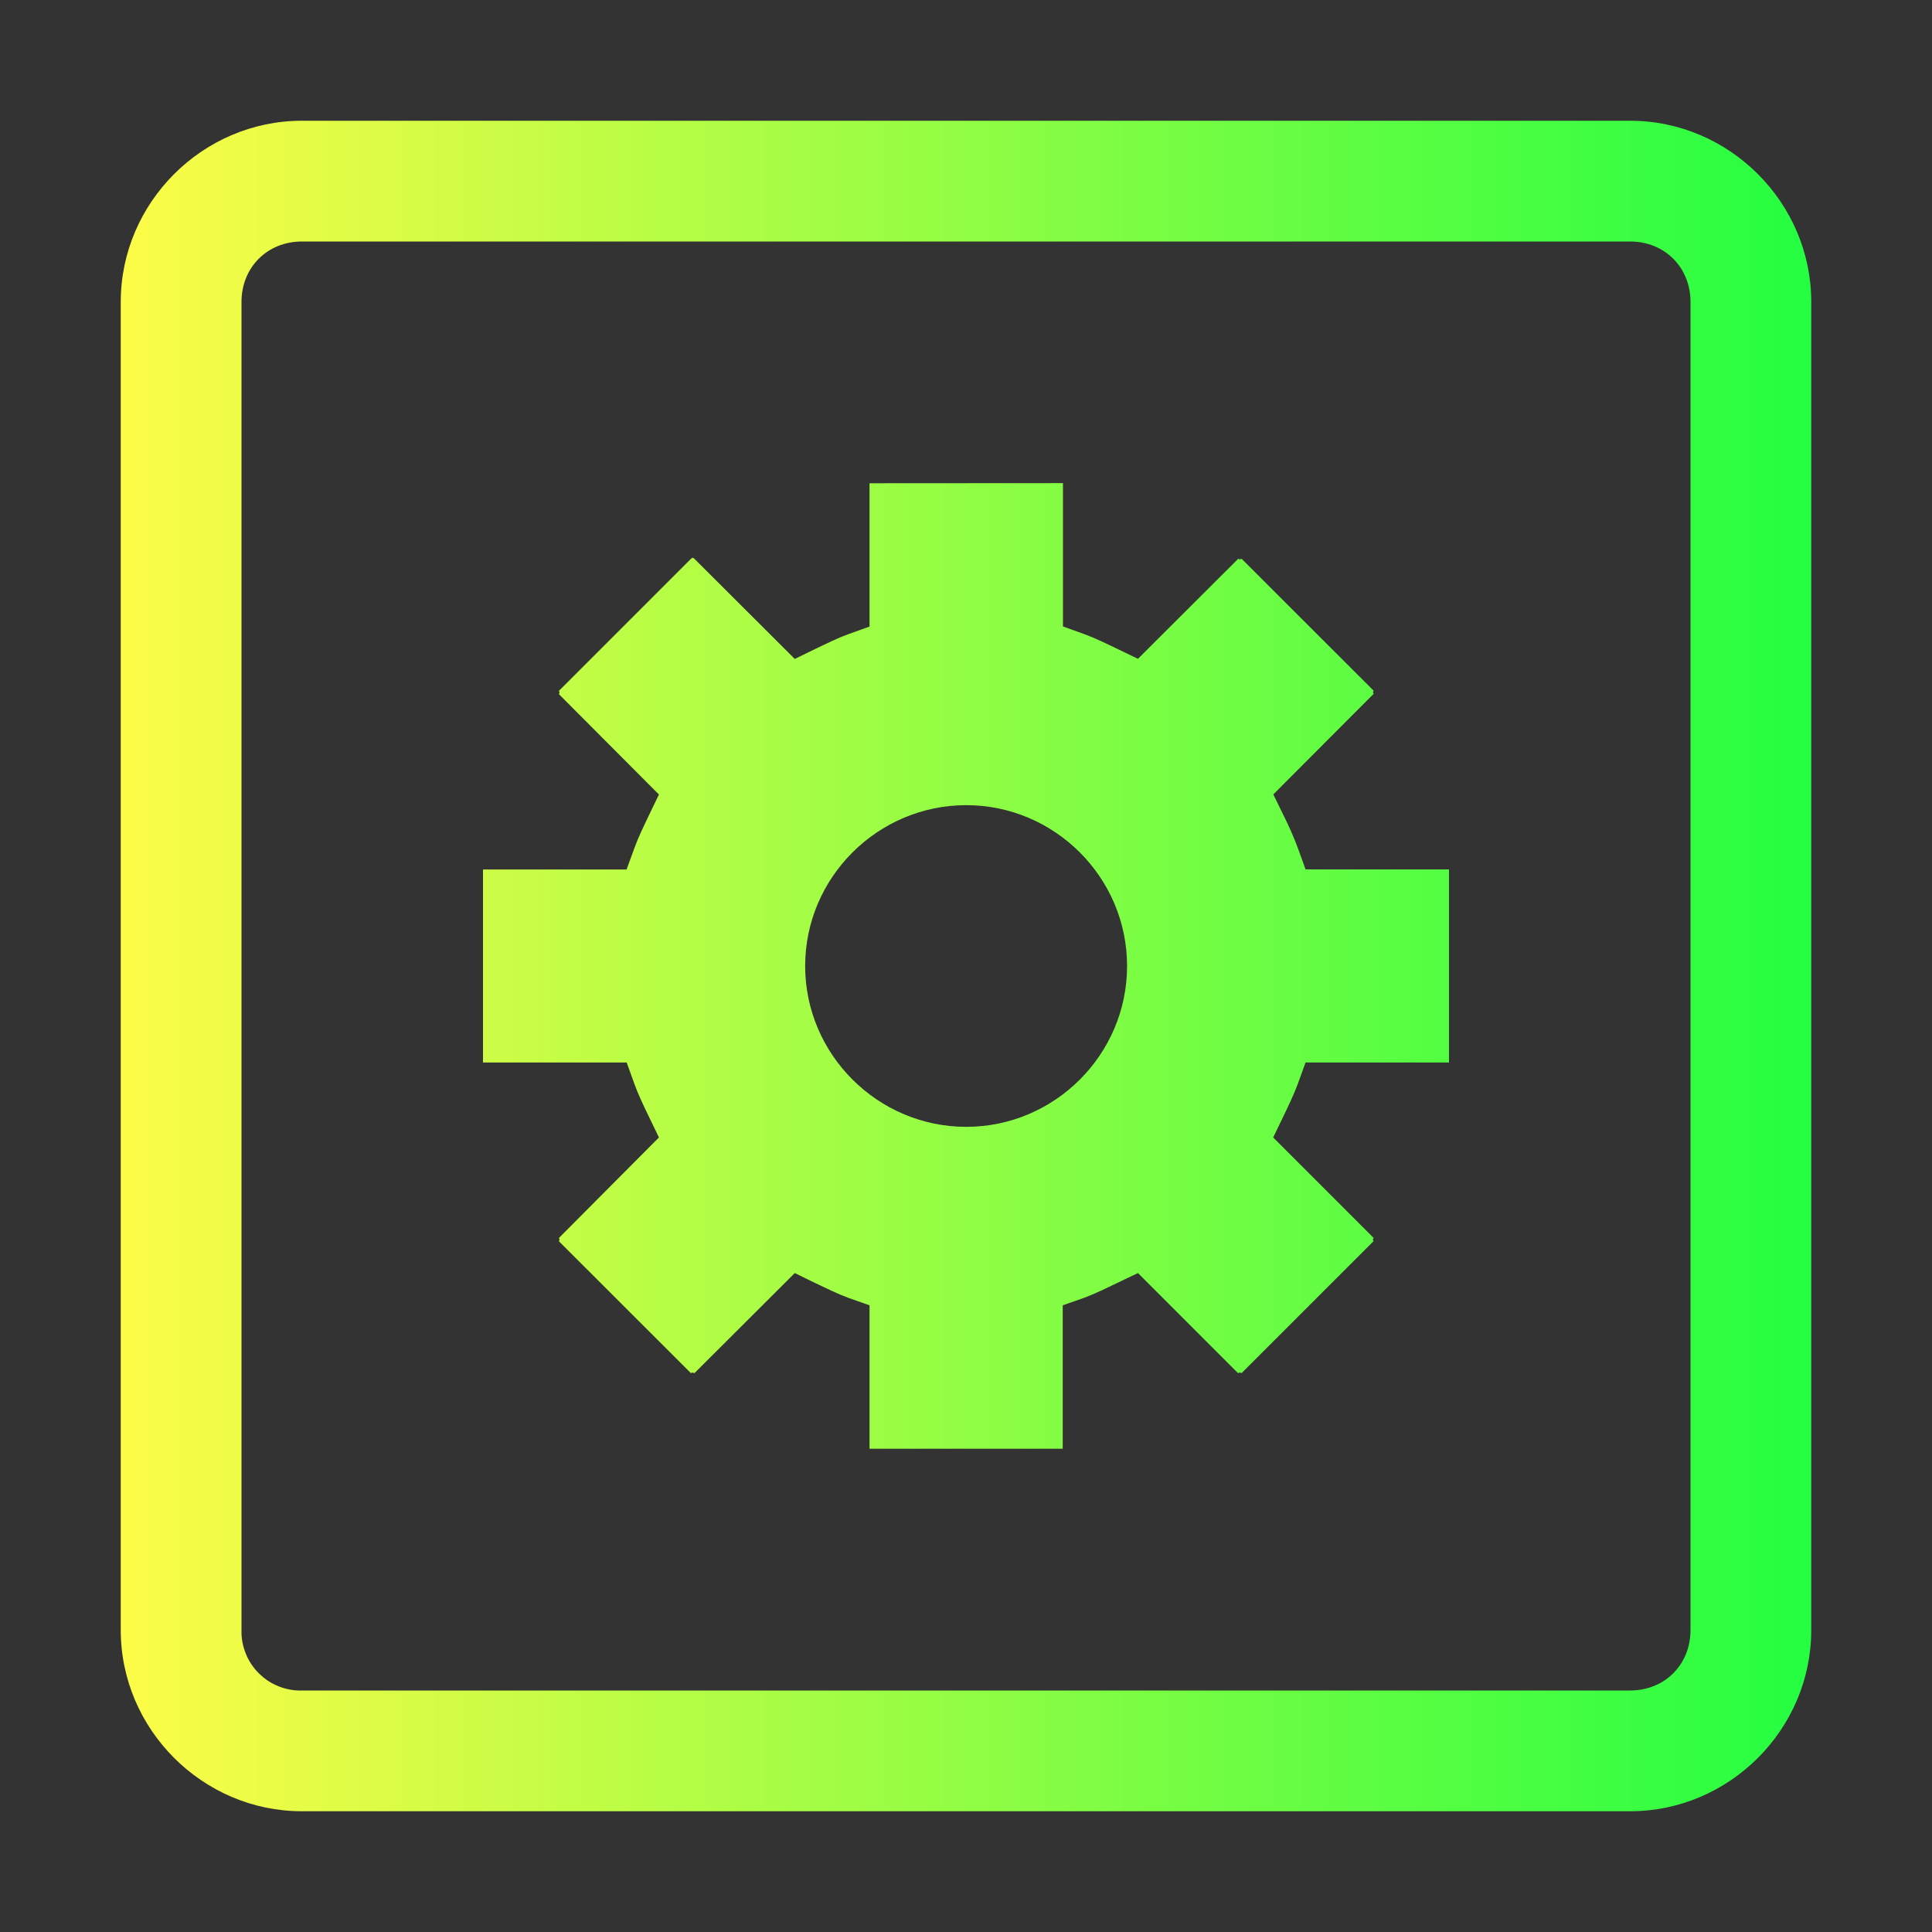 <svg width="16" height="16" viewBox="0 0 16 16" fill="none" xmlns="http://www.w3.org/2000/svg">
<rect x="0" y="0" width="16" height="16" fill="#333333" stroke="none"/>
<path d="M2.5 1C1.678 1 1 1.678 1 2.5V13.5C1 14.322 1.678 15 2.5 15H13.5C14.322 15 15 14.322 15 13.5V2.5C15 1.678 14.322 1 13.5 1H2.5ZM2.5 2H13.5C13.786 2 14 2.214 14 2.5V13.5C14 13.786 13.786 14 13.5 14H2.5C2.434 14.002 2.368 13.99 2.307 13.965C2.245 13.941 2.19 13.904 2.143 13.857C2.096 13.81 2.059 13.755 2.035 13.693C2.01 13.632 1.998 13.566 2 13.5V2.5C2 2.214 2.214 2 2.5 2ZM7.201 4.002V5.189L7.025 5.252C6.943 5.282 6.85 5.327 6.75 5.375L6.582 5.457L5.748 4.625C5.748 4.622 5.738 4.621 5.736 4.619C5.736 4.621 5.725 4.623 5.725 4.625L4.625 5.725C4.636 5.714 4.636 5.755 4.625 5.745L5.457 6.58L5.375 6.75C5.327 6.85 5.283 6.942 5.254 7.023L5.189 7.201H4V8.799H5.19L5.254 8.977C5.283 9.057 5.326 9.15 5.375 9.25L5.457 9.42L4.625 10.256C4.636 10.246 4.636 10.286 4.625 10.276L5.725 11.375C5.714 11.365 5.758 11.365 5.748 11.375L6.582 10.543L6.75 10.625C6.849 10.672 6.943 10.718 7.025 10.748L7.201 10.81V11.998H8.801V10.81L8.978 10.748C9.06 10.718 9.152 10.673 9.252 10.625L9.424 10.543L10.256 11.375C10.245 11.365 10.29 11.365 10.279 11.375L11.379 10.275C11.367 10.286 11.367 10.245 11.379 10.255L10.544 9.42L10.626 9.25C10.674 9.15 10.718 9.058 10.748 8.976L10.812 8.799H12V7.2H10.812L10.748 7.022C10.713 6.929 10.673 6.838 10.628 6.749L10.545 6.579L11.379 5.743C11.369 5.753 11.369 5.713 11.379 5.723L10.279 4.624C10.291 4.634 10.246 4.634 10.258 4.624L9.424 5.456L9.254 5.374C9.154 5.326 9.061 5.281 8.978 5.251L8.803 5.188V4.001L7.201 4.002ZM8.002 6.668C8.735 6.668 9.334 7.268 9.334 8C9.334 8.733 8.734 9.332 8.002 9.332C7.269 9.332 6.668 8.732 6.668 8C6.668 7.267 7.269 6.668 8.002 6.668Z" fill="url(#paint0_linear_9_1310)"/>
<defs>
<linearGradient id="paint0_linear_9_1310" x1="1" y1="8" x2="15" y2="8" gradientUnits="userSpaceOnUse">
<stop stop-color="#FDFC47"/>
<stop offset="1" stop-color="#24FE41"/>
</linearGradient>
</defs>
</svg>
